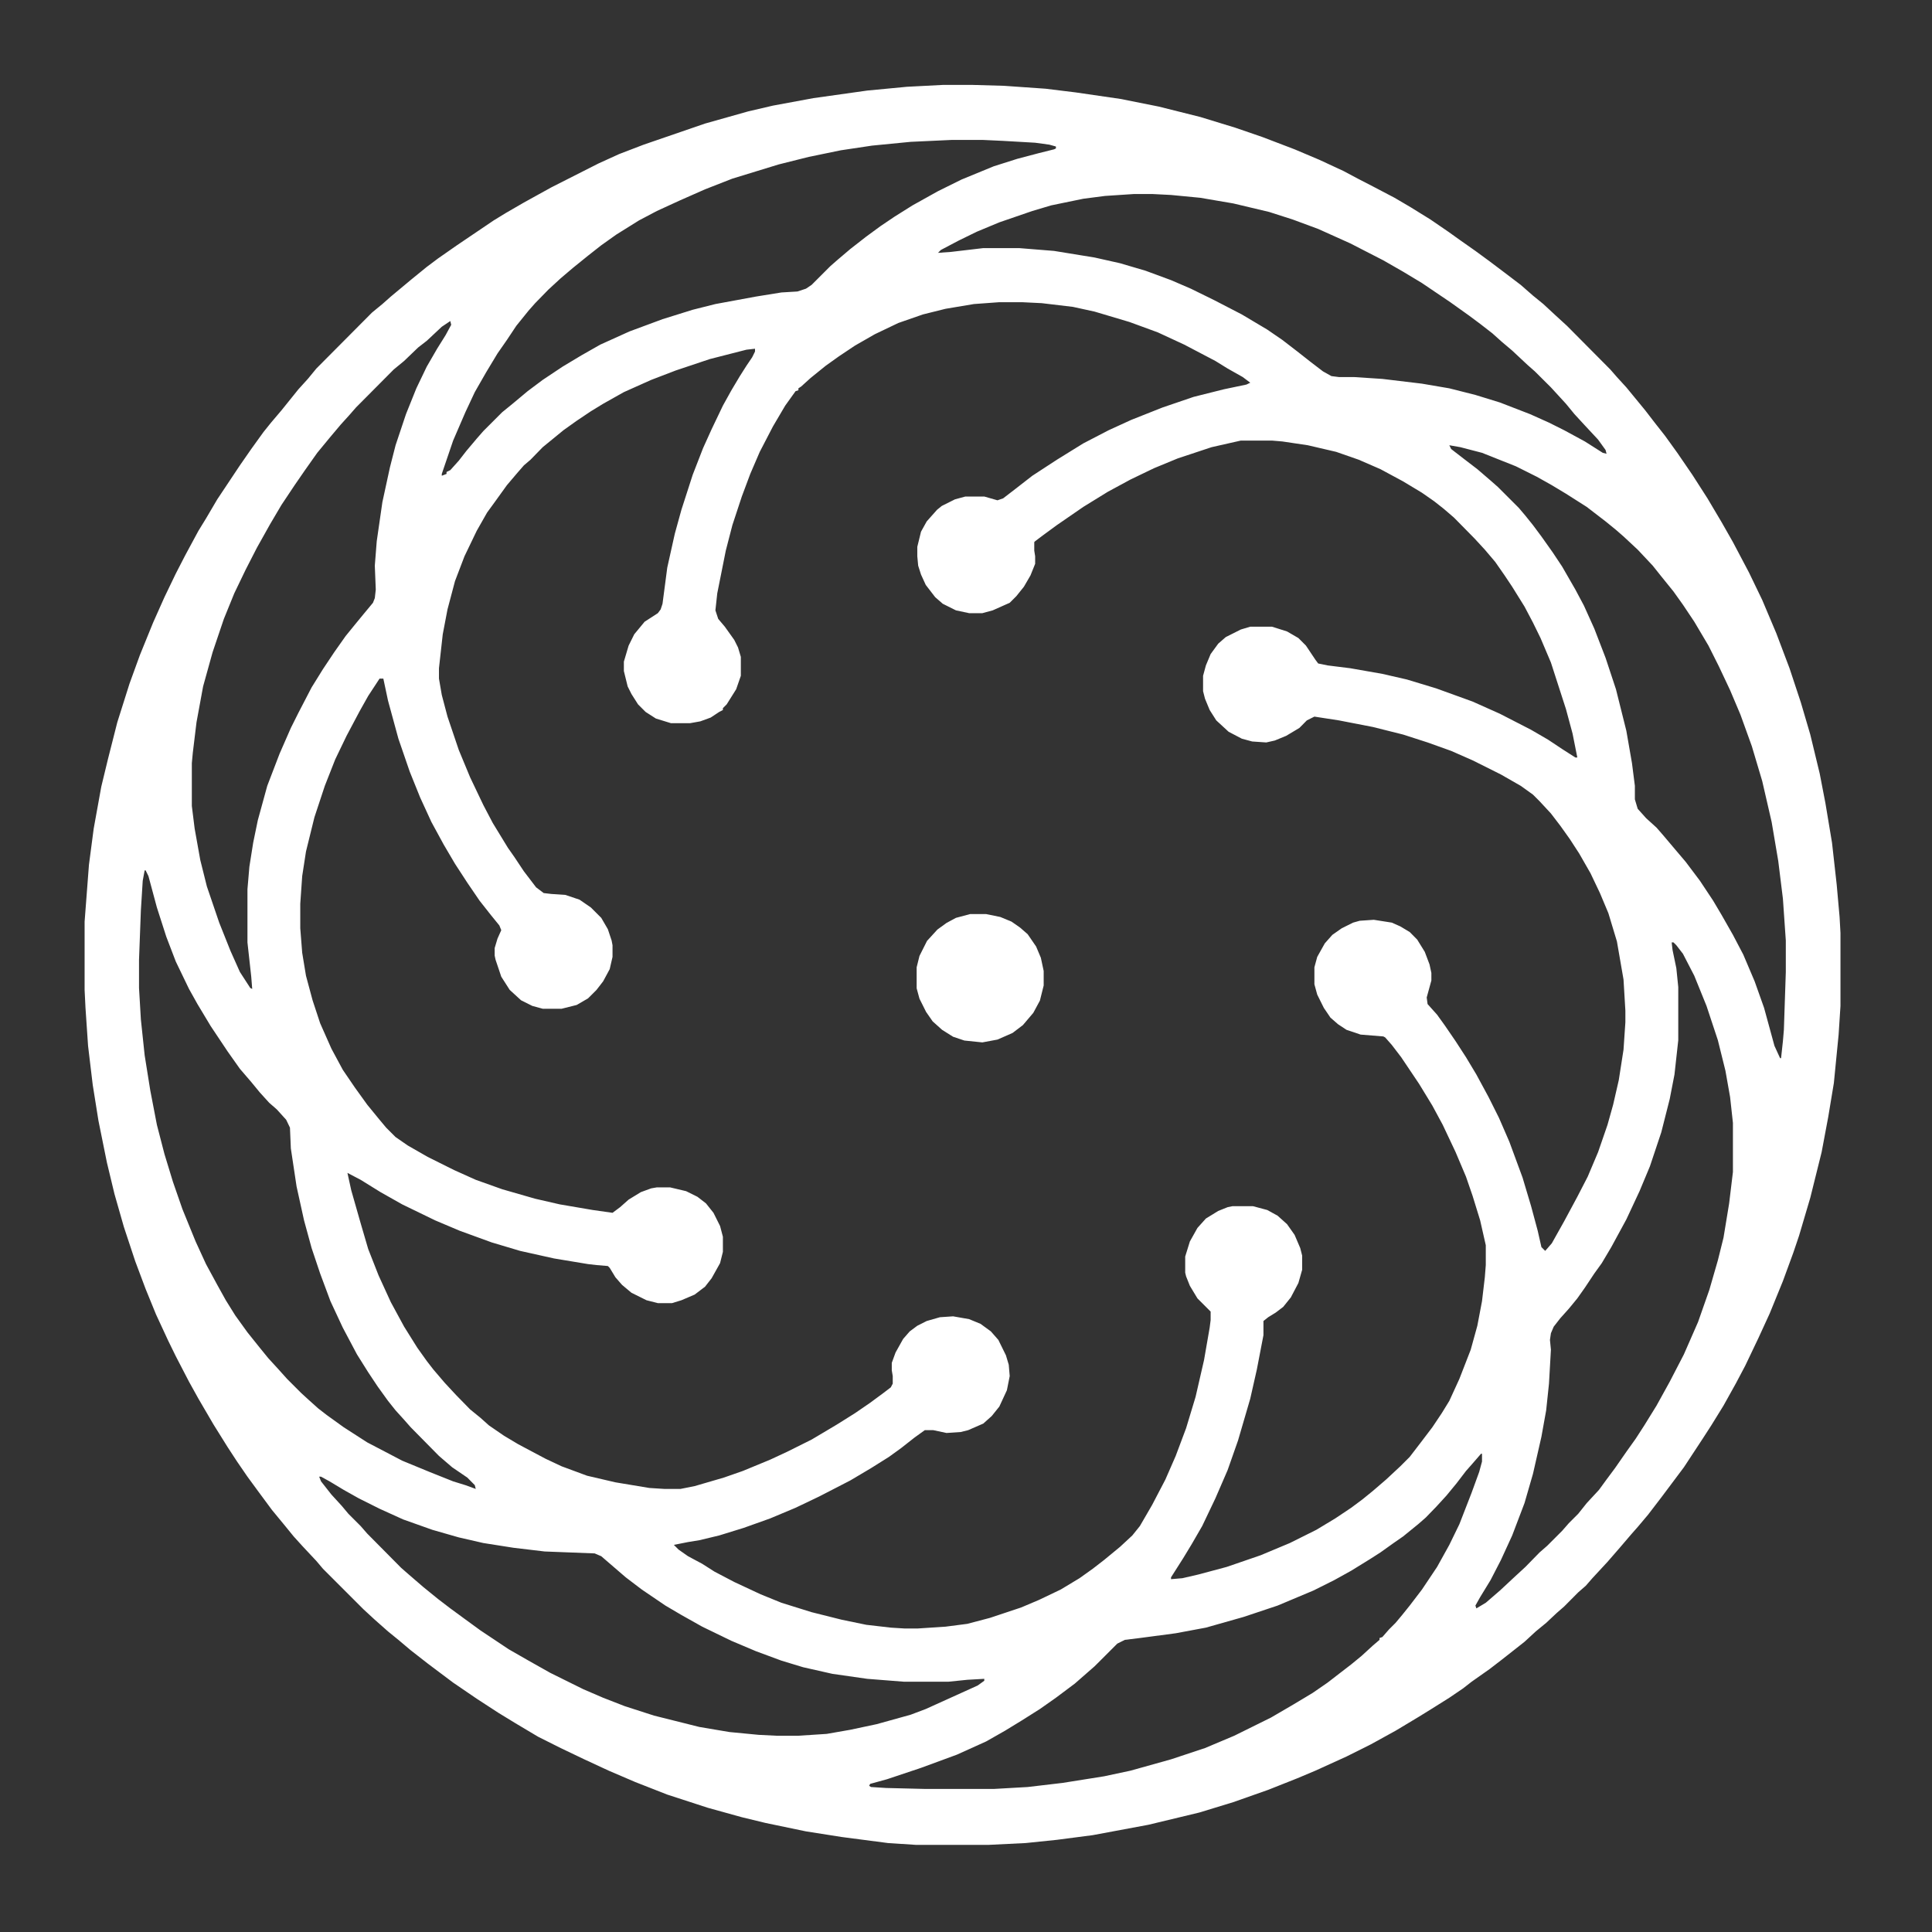 <svg xmlns="http://www.w3.org/2000/svg" xmlns:xlink="http://www.w3.org/1999/xlink" width="24px" height="24px" viewBox="0 0 24 24" version="1.1">
<rect x="0" y="0" width="24" height="24" fill="#333333" stroke="none"/>
<g id="surface1">
<path style=" stroke:none;fill-rule:nonzero;fill:#ffffff;fill-opacity:1;" d="M 11.711 1.055 L 12.086 1.055 L 12.473 1.066 L 12.988 1.102 L 13.363 1.148 L 13.926 1.23 L 14.395 1.324 L 14.91 1.453 L 15.344 1.586 L 15.684 1.703 L 16.082 1.855 L 16.387 1.984 L 16.691 2.125 L 16.867 2.219 L 17.055 2.316 L 17.324 2.457 L 17.523 2.574 L 17.77 2.727 L 17.992 2.879 L 18.129 2.977 L 18.328 3.117 L 18.504 3.246 L 18.691 3.387 L 18.891 3.539 L 19.043 3.672 L 19.172 3.777 L 19.324 3.918 L 19.465 4.047 L 20.004 4.59 L 20.086 4.684 L 20.203 4.812 L 20.309 4.941 L 20.438 5.098 L 20.555 5.25 L 20.684 5.414 L 20.836 5.625 L 21.023 5.898 L 21.211 6.191 L 21.387 6.488 L 21.527 6.734 L 21.727 7.113 L 21.891 7.453 L 22.066 7.867 L 22.23 8.301 L 22.371 8.727 L 22.488 9.125 L 22.605 9.609 L 22.676 9.977 L 22.758 10.469 L 22.816 10.988 L 22.852 11.391 L 22.863 11.59 L 22.863 12.496 L 22.84 12.852 L 22.781 13.453 L 22.711 13.875 L 22.629 14.312 L 22.488 14.879 L 22.348 15.352 L 22.277 15.562 L 22.148 15.914 L 21.984 16.316 L 21.844 16.621 L 21.68 16.965 L 21.562 17.188 L 21.41 17.461 L 21.258 17.707 L 21.152 17.871 L 20.918 18.227 L 20.637 18.602 L 20.473 18.816 L 20.344 18.969 L 20.262 19.062 L 20.121 19.227 L 19.969 19.402 L 19.781 19.605 L 19.699 19.699 L 19.605 19.781 L 19.43 19.957 L 19.336 20.039 L 19.207 20.16 L 19.078 20.266 L 18.938 20.395 L 18.82 20.488 L 18.656 20.617 L 18.504 20.734 L 18.281 20.891 L 18.176 20.973 L 18.004 21.09 L 17.781 21.23 L 17.629 21.324 L 17.336 21.5 L 17.031 21.668 L 16.727 21.82 L 16.34 21.996 L 16.117 22.09 L 15.754 22.234 L 15.32 22.387 L 14.898 22.516 L 14.266 22.668 L 13.574 22.797 L 13.129 22.855 L 12.742 22.895 L 12.273 22.918 L 11.383 22.918 L 11.031 22.895 L 10.457 22.82 L 10.012 22.75 L 9.508 22.645 L 9.215 22.574 L 8.793 22.457 L 8.289 22.293 L 7.891 22.137 L 7.562 21.996 L 7.258 21.855 L 6.965 21.715 L 6.684 21.574 L 6.402 21.406 L 6.191 21.277 L 5.922 21.102 L 5.629 20.902 L 5.453 20.77 L 5.312 20.664 L 5.102 20.5 L 4.949 20.371 L 4.82 20.266 L 4.656 20.121 L 4.516 19.992 L 4.012 19.488 L 3.93 19.391 L 3.754 19.203 L 3.648 19.086 L 3.543 18.957 L 3.379 18.758 L 3.203 18.52 L 3.074 18.344 L 2.945 18.156 L 2.828 17.977 L 2.652 17.695 L 2.465 17.375 L 2.348 17.164 L 2.184 16.848 L 2.09 16.656 L 1.938 16.328 L 1.809 16.012 L 1.68 15.668 L 1.539 15.242 L 1.422 14.832 L 1.328 14.441 L 1.223 13.922 L 1.152 13.477 L 1.094 12.992 L 1.062 12.52 L 1.051 12.297 L 1.051 11.449 L 1.105 10.742 L 1.164 10.293 L 1.258 9.773 L 1.34 9.434 L 1.457 8.973 L 1.609 8.492 L 1.738 8.137 L 1.902 7.734 L 2.043 7.418 L 2.184 7.125 L 2.301 6.898 L 2.465 6.594 L 2.559 6.441 L 2.699 6.203 L 2.98 5.781 L 3.121 5.578 L 3.273 5.367 L 3.367 5.25 L 3.496 5.098 L 3.707 4.836 L 3.824 4.707 L 3.93 4.578 L 4.621 3.883 L 4.75 3.777 L 4.855 3.684 L 5.113 3.469 L 5.301 3.316 L 5.441 3.211 L 5.676 3.047 L 6.133 2.738 L 6.285 2.645 L 6.508 2.516 L 6.848 2.328 L 7.434 2.031 L 7.691 1.914 L 7.996 1.797 L 8.758 1.535 L 9.297 1.383 L 9.602 1.312 L 10.105 1.219 L 10.773 1.125 L 11.266 1.078 Z M 11.828 1.738 L 11.312 1.762 L 10.832 1.809 L 10.445 1.867 L 10.047 1.949 L 9.672 2.043 L 9.098 2.219 L 8.758 2.352 L 8.441 2.492 L 8.16 2.621 L 7.938 2.738 L 7.656 2.914 L 7.469 3.047 L 7.305 3.176 L 7.117 3.328 L 6.965 3.457 L 6.812 3.598 L 6.648 3.766 L 6.566 3.859 L 6.414 4.047 L 6.297 4.223 L 6.18 4.391 L 6.039 4.625 L 5.898 4.871 L 5.781 5.121 L 5.629 5.473 L 5.488 5.887 L 5.488 5.91 L 5.547 5.887 L 5.547 5.863 L 5.594 5.84 L 5.699 5.723 L 5.793 5.602 L 5.922 5.449 L 6.004 5.355 L 6.238 5.121 L 6.367 5.016 L 6.555 4.859 L 6.742 4.719 L 6.988 4.555 L 7.223 4.414 L 7.457 4.281 L 7.82 4.117 L 8.23 3.965 L 8.605 3.848 L 8.887 3.777 L 9.391 3.684 L 9.707 3.633 L 9.906 3.621 L 10.012 3.586 L 10.082 3.539 L 10.316 3.305 L 10.41 3.223 L 10.562 3.094 L 10.762 2.938 L 10.938 2.809 L 11.113 2.691 L 11.336 2.551 L 11.652 2.375 L 11.945 2.23 L 12.344 2.066 L 12.637 1.973 L 12.906 1.902 L 13.094 1.855 L 13.117 1.844 L 13.117 1.82 L 13.035 1.797 L 12.859 1.773 L 12.461 1.75 L 12.203 1.738 Z M 14.09 2.41 L 13.727 2.434 L 13.457 2.469 L 13.059 2.551 L 12.824 2.621 L 12.414 2.762 L 12.133 2.879 L 11.91 2.988 L 11.688 3.105 L 11.652 3.141 L 11.816 3.129 L 12.215 3.082 L 12.66 3.082 L 13.094 3.117 L 13.598 3.199 L 13.914 3.27 L 14.23 3.363 L 14.547 3.48 L 14.793 3.586 L 15.086 3.73 L 15.426 3.906 L 15.742 4.094 L 15.93 4.223 L 16.117 4.367 L 16.281 4.496 L 16.434 4.613 L 16.539 4.672 L 16.633 4.684 L 16.82 4.684 L 17.172 4.707 L 17.664 4.766 L 18.004 4.824 L 18.328 4.906 L 18.633 5 L 19.008 5.145 L 19.242 5.25 L 19.43 5.344 L 19.688 5.484 L 19.91 5.625 L 19.957 5.637 L 19.945 5.59 L 19.852 5.461 L 19.688 5.285 L 19.559 5.145 L 19.453 5.016 L 19.266 4.812 L 19.066 4.613 L 18.973 4.531 L 18.785 4.355 L 18.656 4.246 L 18.539 4.141 L 18.387 4.023 L 18.246 3.918 L 18.016 3.754 L 17.664 3.516 L 17.43 3.375 L 17.184 3.234 L 16.773 3.023 L 16.375 2.844 L 16.059 2.727 L 15.766 2.633 L 15.32 2.527 L 14.91 2.457 L 14.547 2.422 L 14.312 2.41 Z M 12.414 3.754 L 12.098 3.777 L 11.746 3.836 L 11.465 3.906 L 11.16 4.012 L 10.867 4.152 L 10.621 4.293 L 10.422 4.426 L 10.258 4.543 L 10.07 4.695 L 9.953 4.801 L 9.918 4.824 L 9.918 4.848 L 9.883 4.859 L 9.754 5.039 L 9.602 5.297 L 9.438 5.613 L 9.32 5.887 L 9.215 6.168 L 9.098 6.523 L 9.016 6.84 L 8.91 7.371 L 8.887 7.582 L 8.922 7.688 L 9.004 7.785 L 9.121 7.949 L 9.168 8.043 L 9.203 8.16 L 9.203 8.395 L 9.145 8.562 L 9.027 8.75 L 8.98 8.797 L 8.98 8.82 L 8.934 8.844 L 8.828 8.914 L 8.699 8.961 L 8.57 8.984 L 8.336 8.984 L 8.148 8.926 L 8.02 8.844 L 7.926 8.75 L 7.844 8.621 L 7.797 8.527 L 7.75 8.336 L 7.75 8.219 L 7.809 8.02 L 7.879 7.879 L 8.008 7.723 L 8.172 7.617 L 8.207 7.57 L 8.23 7.5 L 8.289 7.051 L 8.383 6.629 L 8.465 6.332 L 8.605 5.898 L 8.734 5.566 L 8.84 5.332 L 8.98 5.039 L 9.086 4.848 L 9.191 4.672 L 9.273 4.543 L 9.344 4.438 L 9.379 4.367 L 9.379 4.332 L 9.273 4.344 L 8.816 4.461 L 8.395 4.602 L 8.09 4.719 L 7.75 4.871 L 7.492 5.016 L 7.34 5.109 L 7.164 5.227 L 7 5.344 L 6.742 5.555 L 6.59 5.711 L 6.508 5.781 L 6.426 5.875 L 6.297 6.027 L 6.145 6.238 L 6.051 6.367 L 5.922 6.594 L 5.77 6.91 L 5.652 7.219 L 5.559 7.57 L 5.5 7.879 L 5.453 8.301 L 5.453 8.43 L 5.488 8.633 L 5.559 8.902 L 5.699 9.316 L 5.84 9.656 L 6.004 10 L 6.121 10.223 L 6.309 10.531 L 6.391 10.648 L 6.508 10.824 L 6.66 11.023 L 6.754 11.094 L 6.848 11.105 L 7.023 11.117 L 7.199 11.176 L 7.34 11.273 L 7.469 11.402 L 7.551 11.543 L 7.598 11.684 L 7.609 11.742 L 7.609 11.887 L 7.574 12.039 L 7.492 12.191 L 7.41 12.297 L 7.305 12.402 L 7.164 12.484 L 6.977 12.531 L 6.742 12.531 L 6.613 12.496 L 6.473 12.426 L 6.332 12.297 L 6.227 12.133 L 6.156 11.922 L 6.145 11.871 L 6.145 11.777 L 6.18 11.66 L 6.227 11.555 L 6.203 11.496 L 6.098 11.367 L 5.957 11.188 L 5.805 10.965 L 5.652 10.73 L 5.512 10.492 L 5.359 10.211 L 5.219 9.906 L 5.09 9.586 L 4.949 9.176 L 4.82 8.703 L 4.762 8.43 L 4.715 8.43 L 4.574 8.645 L 4.469 8.832 L 4.305 9.141 L 4.164 9.434 L 4.035 9.762 L 3.906 10.152 L 3.801 10.578 L 3.754 10.883 L 3.73 11.227 L 3.73 11.531 L 3.754 11.836 L 3.801 12.121 L 3.883 12.426 L 3.977 12.711 L 4.117 13.027 L 4.258 13.289 L 4.41 13.512 L 4.562 13.723 L 4.715 13.91 L 4.797 14.008 L 4.914 14.125 L 5.066 14.23 L 5.312 14.371 L 5.641 14.535 L 5.91 14.656 L 6.238 14.773 L 6.648 14.891 L 6.953 14.961 L 7.363 15.031 L 7.609 15.066 L 7.703 14.996 L 7.809 14.902 L 7.961 14.809 L 8.09 14.762 L 8.16 14.75 L 8.324 14.75 L 8.523 14.797 L 8.664 14.867 L 8.77 14.949 L 8.863 15.066 L 8.945 15.23 L 8.98 15.363 L 8.98 15.551 L 8.945 15.691 L 8.84 15.879 L 8.758 15.984 L 8.629 16.082 L 8.465 16.152 L 8.348 16.188 L 8.172 16.188 L 8.031 16.152 L 7.844 16.059 L 7.727 15.961 L 7.645 15.867 L 7.574 15.75 L 7.551 15.727 L 7.41 15.715 L 7.305 15.703 L 6.883 15.633 L 6.461 15.539 L 6.109 15.434 L 5.711 15.289 L 5.406 15.16 L 4.996 14.961 L 4.727 14.809 L 4.48 14.656 L 4.316 14.57 L 4.363 14.785 L 4.48 15.195 L 4.574 15.516 L 4.703 15.844 L 4.855 16.176 L 5.02 16.48 L 5.184 16.742 L 5.301 16.906 L 5.383 17.012 L 5.523 17.176 L 5.664 17.328 L 5.84 17.508 L 5.969 17.613 L 6.074 17.707 L 6.262 17.836 L 6.438 17.941 L 6.777 18.121 L 6.977 18.215 L 7.293 18.332 L 7.645 18.414 L 8.066 18.484 L 8.254 18.496 L 8.453 18.496 L 8.629 18.461 L 8.992 18.355 L 9.227 18.273 L 9.566 18.133 L 9.777 18.035 L 10.082 17.883 L 10.398 17.695 L 10.621 17.555 L 10.809 17.426 L 10.973 17.305 L 11.066 17.234 L 11.09 17.188 L 11.09 17.094 L 11.078 17.023 L 11.078 16.93 L 11.125 16.801 L 11.219 16.633 L 11.301 16.539 L 11.395 16.469 L 11.512 16.41 L 11.676 16.363 L 11.84 16.352 L 12.039 16.387 L 12.18 16.445 L 12.309 16.539 L 12.402 16.645 L 12.496 16.836 L 12.531 16.953 L 12.543 17.094 L 12.508 17.27 L 12.414 17.473 L 12.32 17.59 L 12.215 17.684 L 12.027 17.766 L 11.934 17.789 L 11.758 17.801 L 11.594 17.766 L 11.488 17.766 L 11.359 17.859 L 11.195 17.988 L 11.043 18.098 L 10.82 18.238 L 10.562 18.391 L 10.176 18.59 L 9.883 18.73 L 9.566 18.863 L 9.238 18.98 L 8.934 19.074 L 8.688 19.133 L 8.547 19.156 L 8.371 19.191 L 8.43 19.25 L 8.547 19.332 L 8.723 19.426 L 8.875 19.523 L 9.121 19.652 L 9.449 19.805 L 9.707 19.91 L 10.082 20.027 L 10.457 20.121 L 10.762 20.184 L 11.066 20.219 L 11.242 20.23 L 11.395 20.23 L 11.746 20.207 L 12.016 20.172 L 12.297 20.098 L 12.684 19.969 L 12.906 19.875 L 13.176 19.746 L 13.41 19.605 L 13.574 19.488 L 13.715 19.379 L 13.914 19.215 L 14.066 19.074 L 14.16 18.957 L 14.312 18.695 L 14.477 18.379 L 14.605 18.086 L 14.734 17.742 L 14.852 17.352 L 14.957 16.895 L 15.027 16.492 L 15.039 16.398 L 15.039 16.293 L 14.875 16.129 L 14.781 15.973 L 14.734 15.855 L 14.723 15.809 L 14.723 15.609 L 14.781 15.422 L 14.875 15.254 L 14.98 15.137 L 15.133 15.043 L 15.25 14.996 L 15.309 14.984 L 15.566 14.984 L 15.742 15.031 L 15.871 15.102 L 15.988 15.207 L 16.082 15.34 L 16.152 15.504 L 16.176 15.598 L 16.176 15.773 L 16.129 15.938 L 16.035 16.117 L 15.941 16.234 L 15.848 16.305 L 15.754 16.363 L 15.695 16.41 L 15.695 16.586 L 15.613 17.012 L 15.531 17.375 L 15.379 17.895 L 15.25 18.262 L 15.098 18.613 L 14.934 18.957 L 14.805 19.18 L 14.699 19.355 L 14.547 19.594 L 14.547 19.617 L 14.688 19.605 L 14.887 19.559 L 15.238 19.465 L 15.66 19.32 L 16.023 19.168 L 16.352 19.004 L 16.586 18.863 L 16.785 18.73 L 16.926 18.625 L 17.055 18.52 L 17.219 18.379 L 17.395 18.215 L 17.512 18.098 L 17.641 17.93 L 17.793 17.73 L 17.91 17.555 L 18.004 17.402 L 18.129 17.129 L 18.27 16.766 L 18.352 16.469 L 18.41 16.164 L 18.445 15.867 L 18.457 15.715 L 18.457 15.469 L 18.387 15.16 L 18.293 14.855 L 18.211 14.617 L 18.082 14.312 L 17.922 13.973 L 17.793 13.734 L 17.629 13.465 L 17.406 13.133 L 17.289 12.98 L 17.207 12.887 L 17.184 12.875 L 16.902 12.852 L 16.727 12.793 L 16.621 12.723 L 16.527 12.641 L 16.445 12.52 L 16.363 12.355 L 16.328 12.227 L 16.328 12.016 L 16.363 11.887 L 16.457 11.719 L 16.551 11.613 L 16.668 11.531 L 16.809 11.461 L 16.891 11.438 L 17.066 11.426 L 17.289 11.461 L 17.395 11.508 L 17.512 11.578 L 17.605 11.672 L 17.699 11.824 L 17.758 11.98 L 17.781 12.086 L 17.781 12.18 L 17.723 12.391 L 17.734 12.473 L 17.852 12.605 L 17.945 12.734 L 18.082 12.934 L 18.211 13.133 L 18.34 13.348 L 18.492 13.629 L 18.621 13.887 L 18.75 14.184 L 18.914 14.629 L 19.02 14.984 L 19.102 15.289 L 19.148 15.492 L 19.195 15.539 L 19.277 15.445 L 19.43 15.172 L 19.594 14.867 L 19.723 14.617 L 19.852 14.312 L 19.969 13.973 L 20.039 13.723 L 20.109 13.418 L 20.168 13.039 L 20.191 12.699 L 20.191 12.555 L 20.168 12.168 L 20.086 11.695 L 19.98 11.344 L 19.875 11.094 L 19.758 10.848 L 19.617 10.602 L 19.5 10.422 L 19.383 10.258 L 19.266 10.105 L 19.125 9.953 L 19.043 9.871 L 18.891 9.762 L 18.645 9.621 L 18.293 9.445 L 18.027 9.328 L 17.734 9.223 L 17.43 9.125 L 17.055 9.031 L 16.633 8.949 L 16.328 8.902 L 16.234 8.949 L 16.141 9.043 L 15.977 9.141 L 15.836 9.199 L 15.73 9.223 L 15.555 9.211 L 15.426 9.176 L 15.262 9.09 L 15.109 8.949 L 15.027 8.82 L 14.969 8.68 L 14.945 8.586 L 14.945 8.395 L 14.98 8.266 L 15.039 8.125 L 15.133 7.996 L 15.227 7.914 L 15.414 7.82 L 15.531 7.785 L 15.801 7.785 L 15.988 7.844 L 16.129 7.926 L 16.223 8.02 L 16.34 8.195 L 16.375 8.242 L 16.492 8.266 L 16.773 8.301 L 17.172 8.371 L 17.477 8.441 L 17.84 8.551 L 18.293 8.715 L 18.633 8.867 L 19.02 9.066 L 19.23 9.188 L 19.406 9.305 L 19.57 9.41 L 19.594 9.41 L 19.535 9.113 L 19.453 8.809 L 19.266 8.23 L 19.137 7.926 L 19.043 7.734 L 18.938 7.535 L 18.785 7.289 L 18.691 7.148 L 18.574 6.98 L 18.445 6.828 L 18.316 6.688 L 18.062 6.43 L 17.934 6.32 L 17.816 6.227 L 17.664 6.121 L 17.43 5.98 L 17.148 5.828 L 16.879 5.711 L 16.598 5.613 L 16.246 5.531 L 15.93 5.484 L 15.801 5.473 L 15.414 5.473 L 15.051 5.555 L 14.629 5.695 L 14.336 5.816 L 14.043 5.957 L 13.762 6.109 L 13.457 6.297 L 13.129 6.523 L 12.953 6.652 L 12.859 6.723 L 12.848 6.734 L 12.848 6.84 L 12.859 6.91 L 12.859 7.004 L 12.801 7.148 L 12.719 7.289 L 12.625 7.406 L 12.543 7.488 L 12.332 7.582 L 12.203 7.617 L 12.039 7.617 L 11.875 7.582 L 11.711 7.5 L 11.617 7.418 L 11.5 7.266 L 11.441 7.137 L 11.406 7.027 L 11.395 6.91 L 11.395 6.793 L 11.441 6.605 L 11.512 6.477 L 11.641 6.332 L 11.699 6.285 L 11.863 6.203 L 11.992 6.168 L 12.227 6.168 L 12.391 6.215 L 12.461 6.191 L 12.613 6.074 L 12.824 5.91 L 13.129 5.711 L 13.457 5.508 L 13.773 5.344 L 14.055 5.215 L 14.441 5.062 L 14.828 4.93 L 15.203 4.836 L 15.484 4.777 L 15.531 4.754 L 15.438 4.684 L 15.25 4.578 L 15.098 4.484 L 14.711 4.281 L 14.383 4.129 L 14.031 4 L 13.598 3.871 L 13.328 3.812 L 12.941 3.766 L 12.695 3.754 Z M 5.594 3.988 L 5.488 4.059 L 5.301 4.234 L 5.195 4.316 L 5.02 4.484 L 4.891 4.59 L 4.422 5.062 L 4.34 5.156 L 4.234 5.273 L 4.105 5.426 L 3.941 5.625 L 3.789 5.84 L 3.66 6.027 L 3.496 6.273 L 3.355 6.512 L 3.191 6.805 L 3.051 7.078 L 2.91 7.371 L 2.781 7.688 L 2.641 8.102 L 2.523 8.527 L 2.441 8.973 L 2.395 9.352 L 2.383 9.48 L 2.383 10.012 L 2.418 10.293 L 2.488 10.684 L 2.57 11.012 L 2.723 11.461 L 2.863 11.812 L 2.98 12.074 L 3.109 12.273 L 3.133 12.285 L 3.121 12.133 L 3.074 11.707 L 3.074 11.047 L 3.098 10.766 L 3.145 10.469 L 3.203 10.188 L 3.32 9.762 L 3.473 9.363 L 3.613 9.043 L 3.707 8.855 L 3.871 8.539 L 4.012 8.312 L 4.152 8.102 L 4.293 7.902 L 4.41 7.758 L 4.516 7.629 L 4.633 7.488 L 4.656 7.43 L 4.668 7.324 L 4.656 7.027 L 4.68 6.723 L 4.75 6.238 L 4.844 5.805 L 4.914 5.531 L 5.043 5.145 L 5.172 4.824 L 5.301 4.555 L 5.43 4.332 L 5.535 4.164 L 5.605 4.035 Z M 18.004 5.531 L 18.027 5.578 L 18.199 5.711 L 18.352 5.828 L 18.516 5.969 L 18.609 6.051 L 18.867 6.309 L 18.949 6.406 L 19.043 6.523 L 19.148 6.664 L 19.289 6.863 L 19.406 7.039 L 19.57 7.324 L 19.676 7.523 L 19.805 7.809 L 19.945 8.172 L 20.074 8.562 L 20.203 9.078 L 20.273 9.48 L 20.309 9.762 L 20.309 9.93 L 20.344 10.047 L 20.449 10.164 L 20.578 10.281 L 20.66 10.375 L 20.812 10.555 L 20.941 10.707 L 21.117 10.941 L 21.281 11.188 L 21.387 11.367 L 21.527 11.613 L 21.656 11.859 L 21.797 12.191 L 21.914 12.52 L 22.043 12.992 L 22.113 13.145 L 22.125 13.145 L 22.148 12.934 L 22.16 12.793 L 22.184 12.074 L 22.184 11.684 L 22.148 11.164 L 22.09 10.695 L 22.008 10.211 L 21.891 9.703 L 21.762 9.27 L 21.621 8.879 L 21.492 8.574 L 21.352 8.277 L 21.223 8.02 L 21.047 7.723 L 20.906 7.512 L 20.789 7.348 L 20.637 7.16 L 20.531 7.027 L 20.344 6.828 L 20.168 6.664 L 20.074 6.582 L 19.945 6.477 L 19.711 6.297 L 19.453 6.133 L 19.277 6.027 L 19.09 5.922 L 18.832 5.793 L 18.41 5.625 L 18.141 5.555 Z M 1.797 10.812 L 1.773 10.941 L 1.75 11.309 L 1.727 11.922 L 1.727 12.273 L 1.75 12.664 L 1.797 13.109 L 1.867 13.547 L 1.949 13.973 L 2.043 14.336 L 2.148 14.68 L 2.266 15.02 L 2.43 15.422 L 2.559 15.703 L 2.699 15.961 L 2.805 16.152 L 2.922 16.34 L 3.074 16.551 L 3.227 16.742 L 3.332 16.871 L 3.461 17.012 L 3.566 17.129 L 3.742 17.305 L 3.836 17.391 L 3.953 17.496 L 4.059 17.578 L 4.27 17.73 L 4.562 17.918 L 4.832 18.059 L 4.996 18.145 L 5.336 18.285 L 5.629 18.402 L 5.781 18.449 L 5.91 18.496 L 5.898 18.449 L 5.805 18.355 L 5.617 18.227 L 5.453 18.086 L 5.102 17.73 L 5.02 17.637 L 4.914 17.52 L 4.82 17.402 L 4.691 17.223 L 4.574 17.047 L 4.434 16.824 L 4.258 16.492 L 4.105 16.164 L 3.977 15.82 L 3.871 15.504 L 3.777 15.16 L 3.684 14.738 L 3.613 14.266 L 3.602 14.008 L 3.555 13.91 L 3.438 13.781 L 3.344 13.699 L 3.227 13.57 L 3.121 13.441 L 2.98 13.277 L 2.828 13.062 L 2.617 12.746 L 2.453 12.473 L 2.348 12.285 L 2.184 11.945 L 2.066 11.637 L 1.949 11.273 L 1.844 10.883 L 1.809 10.812 Z M 20.766 11.707 L 20.777 11.801 L 20.824 12.027 L 20.848 12.262 L 20.848 12.922 L 20.801 13.348 L 20.742 13.652 L 20.637 14.066 L 20.496 14.488 L 20.367 14.797 L 20.203 15.148 L 20.016 15.492 L 19.898 15.691 L 19.805 15.82 L 19.688 15.996 L 19.594 16.129 L 19.488 16.258 L 19.383 16.375 L 19.301 16.48 L 19.266 16.562 L 19.254 16.645 L 19.266 16.766 L 19.242 17.188 L 19.207 17.52 L 19.148 17.848 L 19.043 18.309 L 18.938 18.672 L 18.785 19.074 L 18.645 19.379 L 18.516 19.629 L 18.387 19.84 L 18.328 19.945 L 18.34 19.98 L 18.457 19.91 L 18.633 19.758 L 18.809 19.594 L 18.949 19.465 L 19.125 19.285 L 19.219 19.203 L 19.406 19.016 L 19.488 18.922 L 19.605 18.805 L 19.711 18.672 L 19.863 18.508 L 19.957 18.379 L 20.062 18.238 L 20.203 18.035 L 20.32 17.871 L 20.426 17.707 L 20.578 17.461 L 20.742 17.164 L 20.918 16.824 L 21.094 16.422 L 21.234 16.023 L 21.34 15.656 L 21.41 15.375 L 21.48 14.949 L 21.527 14.559 L 21.527 13.949 L 21.492 13.629 L 21.434 13.301 L 21.34 12.922 L 21.199 12.496 L 21.047 12.121 L 20.906 11.848 L 20.824 11.742 L 20.789 11.707 Z M 18.398 18.059 L 18.293 18.18 L 18.211 18.273 L 18.094 18.426 L 17.969 18.578 L 17.84 18.719 L 17.711 18.852 L 17.617 18.934 L 17.43 19.086 L 17.312 19.168 L 17.148 19.285 L 17.02 19.367 L 16.785 19.512 L 16.574 19.629 L 16.316 19.758 L 15.871 19.945 L 15.449 20.086 L 14.98 20.219 L 14.605 20.289 L 14.16 20.348 L 13.973 20.371 L 13.879 20.418 L 13.598 20.699 L 13.504 20.781 L 13.352 20.914 L 13.117 21.09 L 12.918 21.23 L 12.695 21.371 L 12.484 21.5 L 12.25 21.633 L 11.887 21.797 L 11.441 21.961 L 11.02 22.102 L 10.809 22.16 L 10.797 22.184 L 10.82 22.199 L 11.008 22.211 L 11.5 22.223 L 12.344 22.223 L 12.766 22.199 L 13.199 22.148 L 13.715 22.066 L 14.043 21.996 L 14.547 21.855 L 14.969 21.715 L 15.332 21.562 L 15.789 21.336 L 16.07 21.172 L 16.305 21.031 L 16.492 20.902 L 16.633 20.793 L 16.785 20.676 L 16.914 20.57 L 17.055 20.441 L 17.137 20.371 L 17.137 20.348 L 17.172 20.336 L 17.254 20.242 L 17.336 20.16 L 17.418 20.062 L 17.512 19.945 L 17.664 19.746 L 17.852 19.465 L 18.004 19.191 L 18.129 18.934 L 18.281 18.543 L 18.375 18.285 L 18.41 18.156 L 18.41 18.059 Z M 3.965 18.344 L 3.988 18.402 L 4.117 18.566 L 4.246 18.707 L 4.328 18.805 L 4.48 18.957 L 4.562 19.051 L 4.984 19.477 L 5.078 19.559 L 5.254 19.711 L 5.441 19.863 L 5.594 19.98 L 5.77 20.109 L 5.969 20.254 L 6.32 20.488 L 6.566 20.629 L 6.836 20.781 L 7.246 20.984 L 7.492 21.09 L 7.762 21.195 L 8.125 21.312 L 8.688 21.453 L 9.062 21.516 L 9.426 21.551 L 9.648 21.562 L 9.918 21.562 L 10.27 21.539 L 10.562 21.488 L 10.891 21.418 L 11.312 21.301 L 11.5 21.23 L 12.145 20.938 L 12.227 20.879 L 12.227 20.855 L 12.016 20.867 L 11.781 20.891 L 11.23 20.891 L 10.773 20.855 L 10.34 20.793 L 9.977 20.711 L 9.707 20.629 L 9.391 20.512 L 9.086 20.383 L 8.723 20.207 L 8.465 20.062 L 8.266 19.945 L 7.973 19.746 L 7.773 19.594 L 7.469 19.332 L 7.387 19.297 L 6.766 19.273 L 6.379 19.227 L 6.004 19.168 L 5.699 19.098 L 5.371 19.004 L 5.008 18.875 L 4.715 18.742 L 4.457 18.613 L 4.27 18.508 L 4.094 18.402 L 3.988 18.344 Z M 3.965 18.344 "/>
<path style=" stroke:none;fill-rule:nonzero;fill:#ffffff;fill-opacity:1;" d="M 12.051 11.355 L 12.25 11.355 L 12.426 11.391 L 12.566 11.449 L 12.672 11.523 L 12.766 11.605 L 12.871 11.758 L 12.93 11.898 L 12.965 12.062 L 12.965 12.242 L 12.918 12.43 L 12.836 12.582 L 12.707 12.734 L 12.578 12.832 L 12.391 12.914 L 12.203 12.949 L 11.98 12.926 L 11.84 12.879 L 11.703 12.793 L 11.586 12.688 L 11.504 12.57 L 11.422 12.406 L 11.387 12.277 L 11.387 12.016 L 11.422 11.875 L 11.516 11.688 L 11.645 11.547 L 11.758 11.465 L 11.875 11.402 Z M 12.051 11.355 "/>
</g>
</svg>